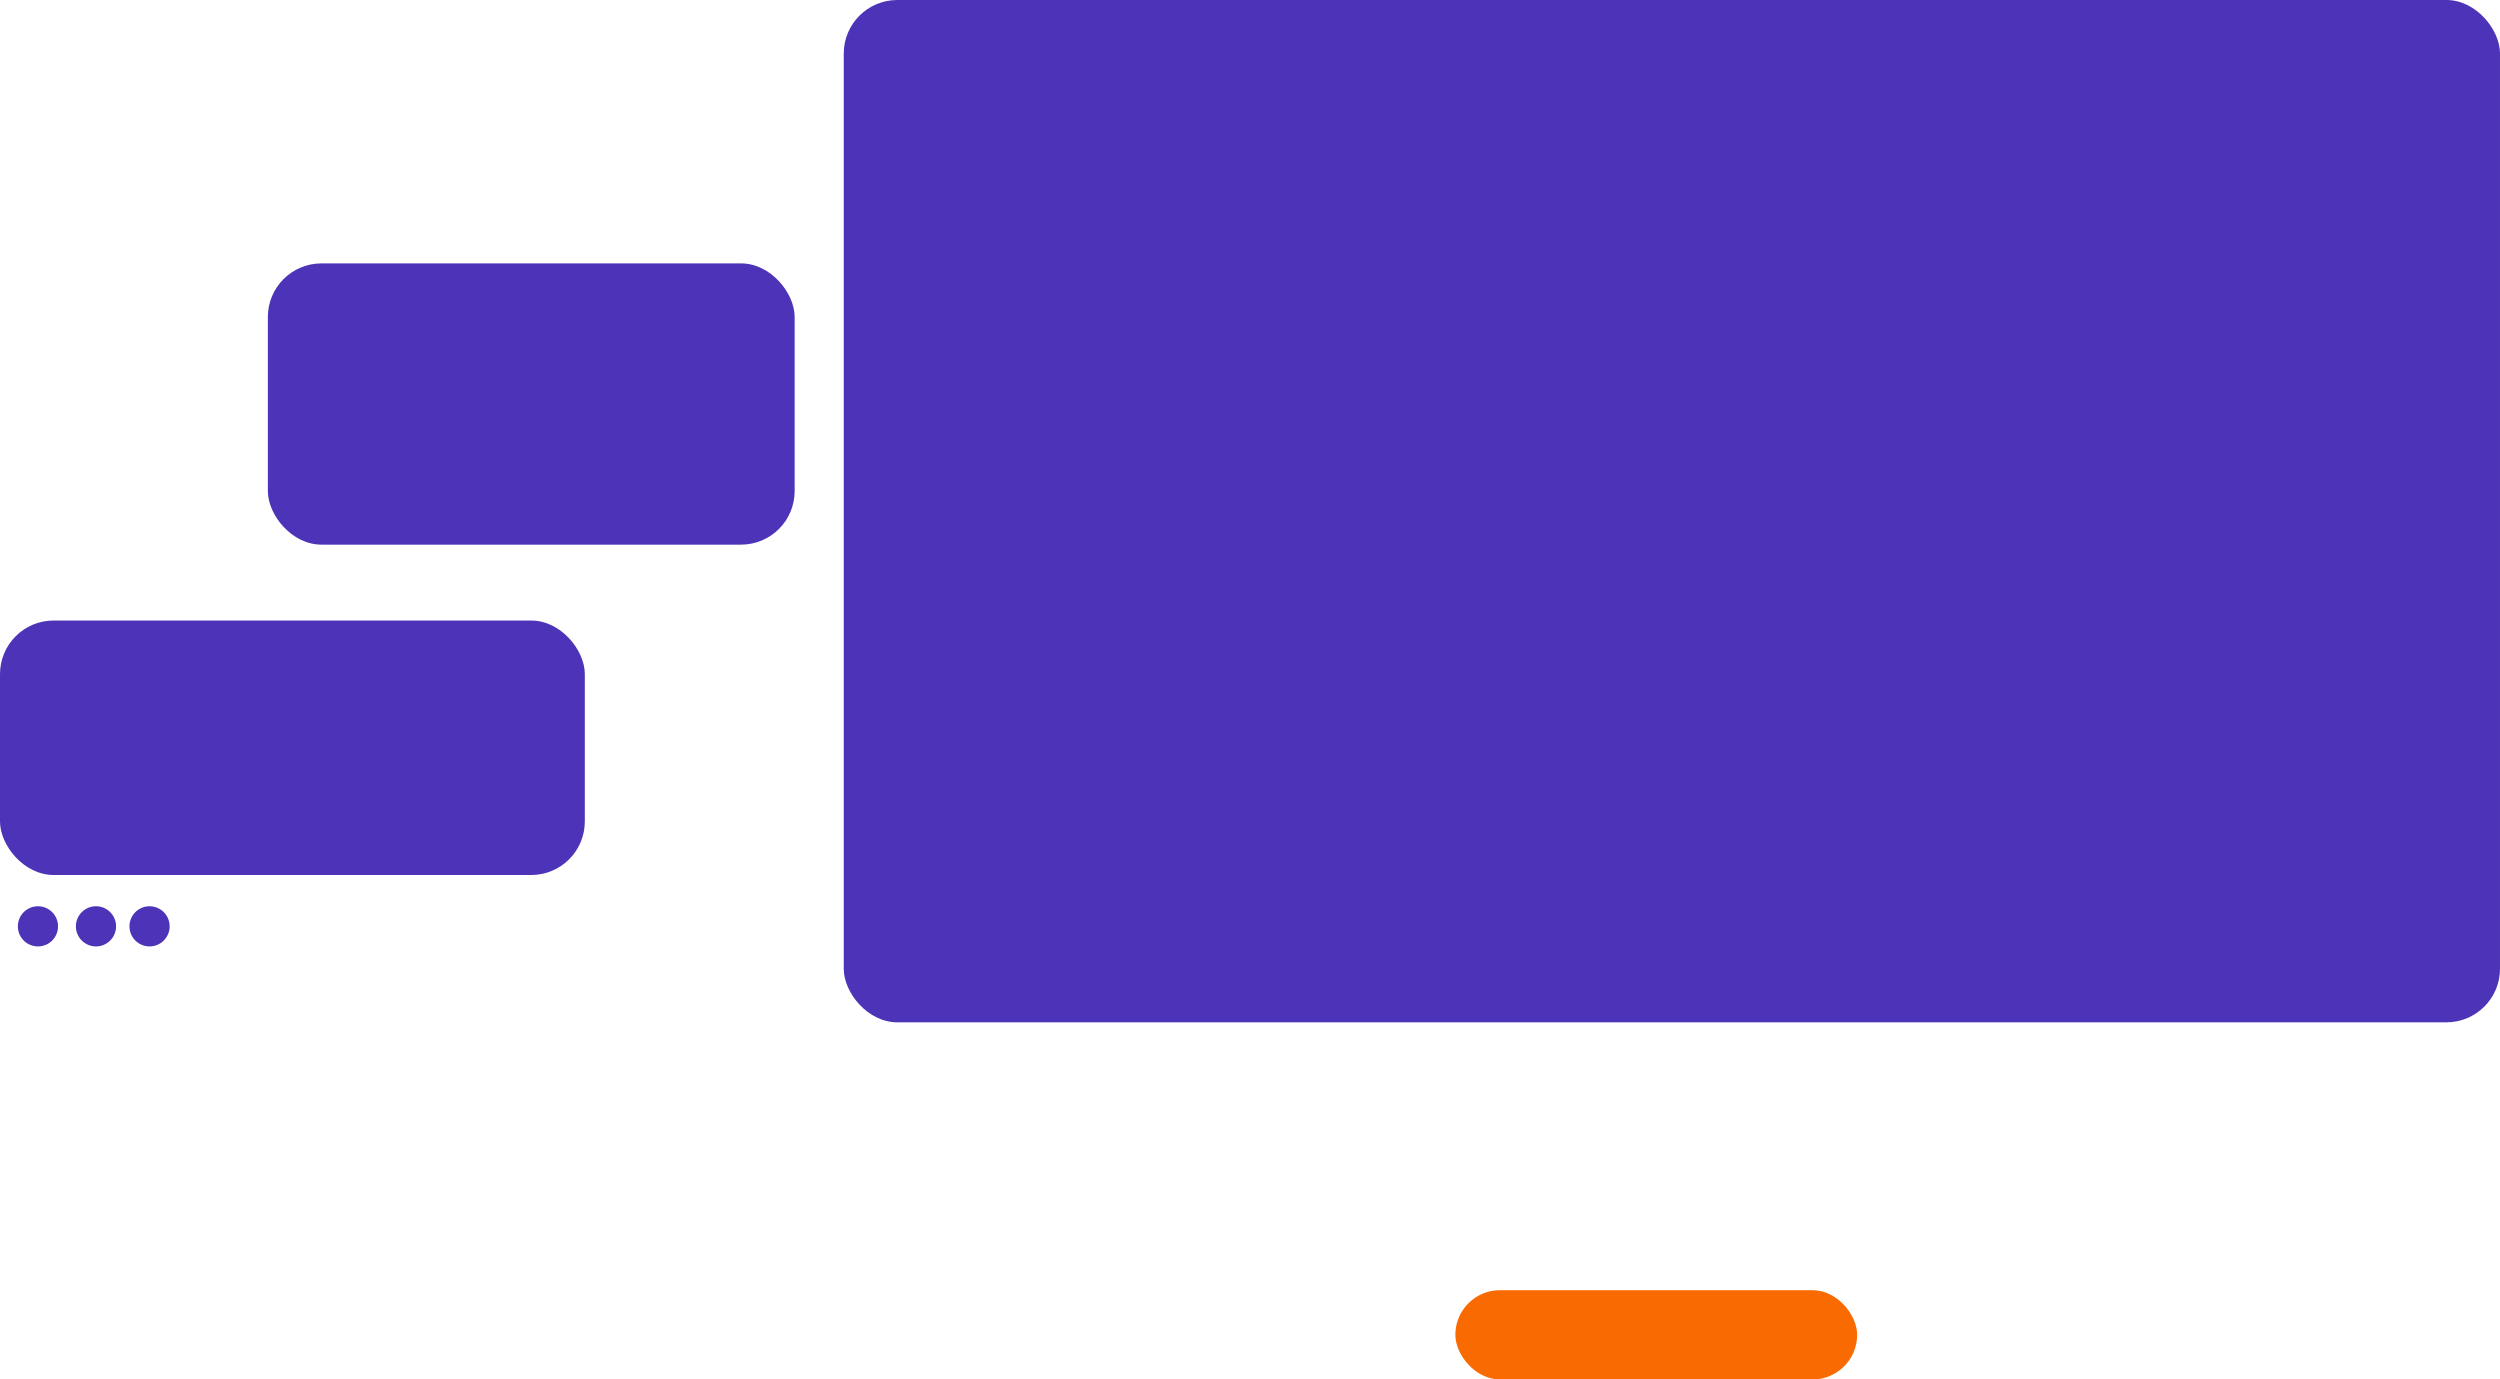 <?xml version="1.0" encoding="UTF-8"?>
<svg width="560px" height="309px" viewBox="0 0 560 309" version="1.1" xmlns="http://www.w3.org/2000/svg" xmlns:xlink="http://www.w3.org/1999/xlink">
    <!-- Generator: Sketch 52.6 (67491) - http://www.bohemiancoding.com/sketch -->
    <title>Group 27</title>
    <desc>Created with Sketch.</desc>
    <g id="Page-1" stroke="none" stroke-width="1" fill="none" fill-rule="evenodd">
        <g id="Retail-Page" transform="translate(-252, -4108)">
            <g id="Group-27" transform="translate(252, 4108)">
                <circle id="Oval-Copy-9" fill="#4D33B7" cx="8.5" cy="207.5" r="4.5"></circle>
                <circle id="Oval-Copy-10" fill="#4D33B7" cx="21.5" cy="207.5" r="4.5"></circle>
                <circle id="Oval-Copy-11" fill="#4D33B7" cx="33.5" cy="207.5" r="4.5"></circle>
                <rect id="Rectangle-Copy-15" fill="#F96A00" x="326" y="289" width="90" height="20" rx="10"></rect>
                <rect id="Rectangle-Copy-40" fill="#4D33B7" x="0" y="139" width="131" height="57" rx="12"></rect>
                <rect id="Rectangle-Copy-41" fill="#4D33B7" x="60" y="59" width="118" height="63" rx="12"></rect>
                <rect id="Rectangle-Copy-7" fill="#4D33B7" x="189" y="0" width="371" height="229" rx="12"></rect>
            </g>
        </g>
    </g>
</svg>